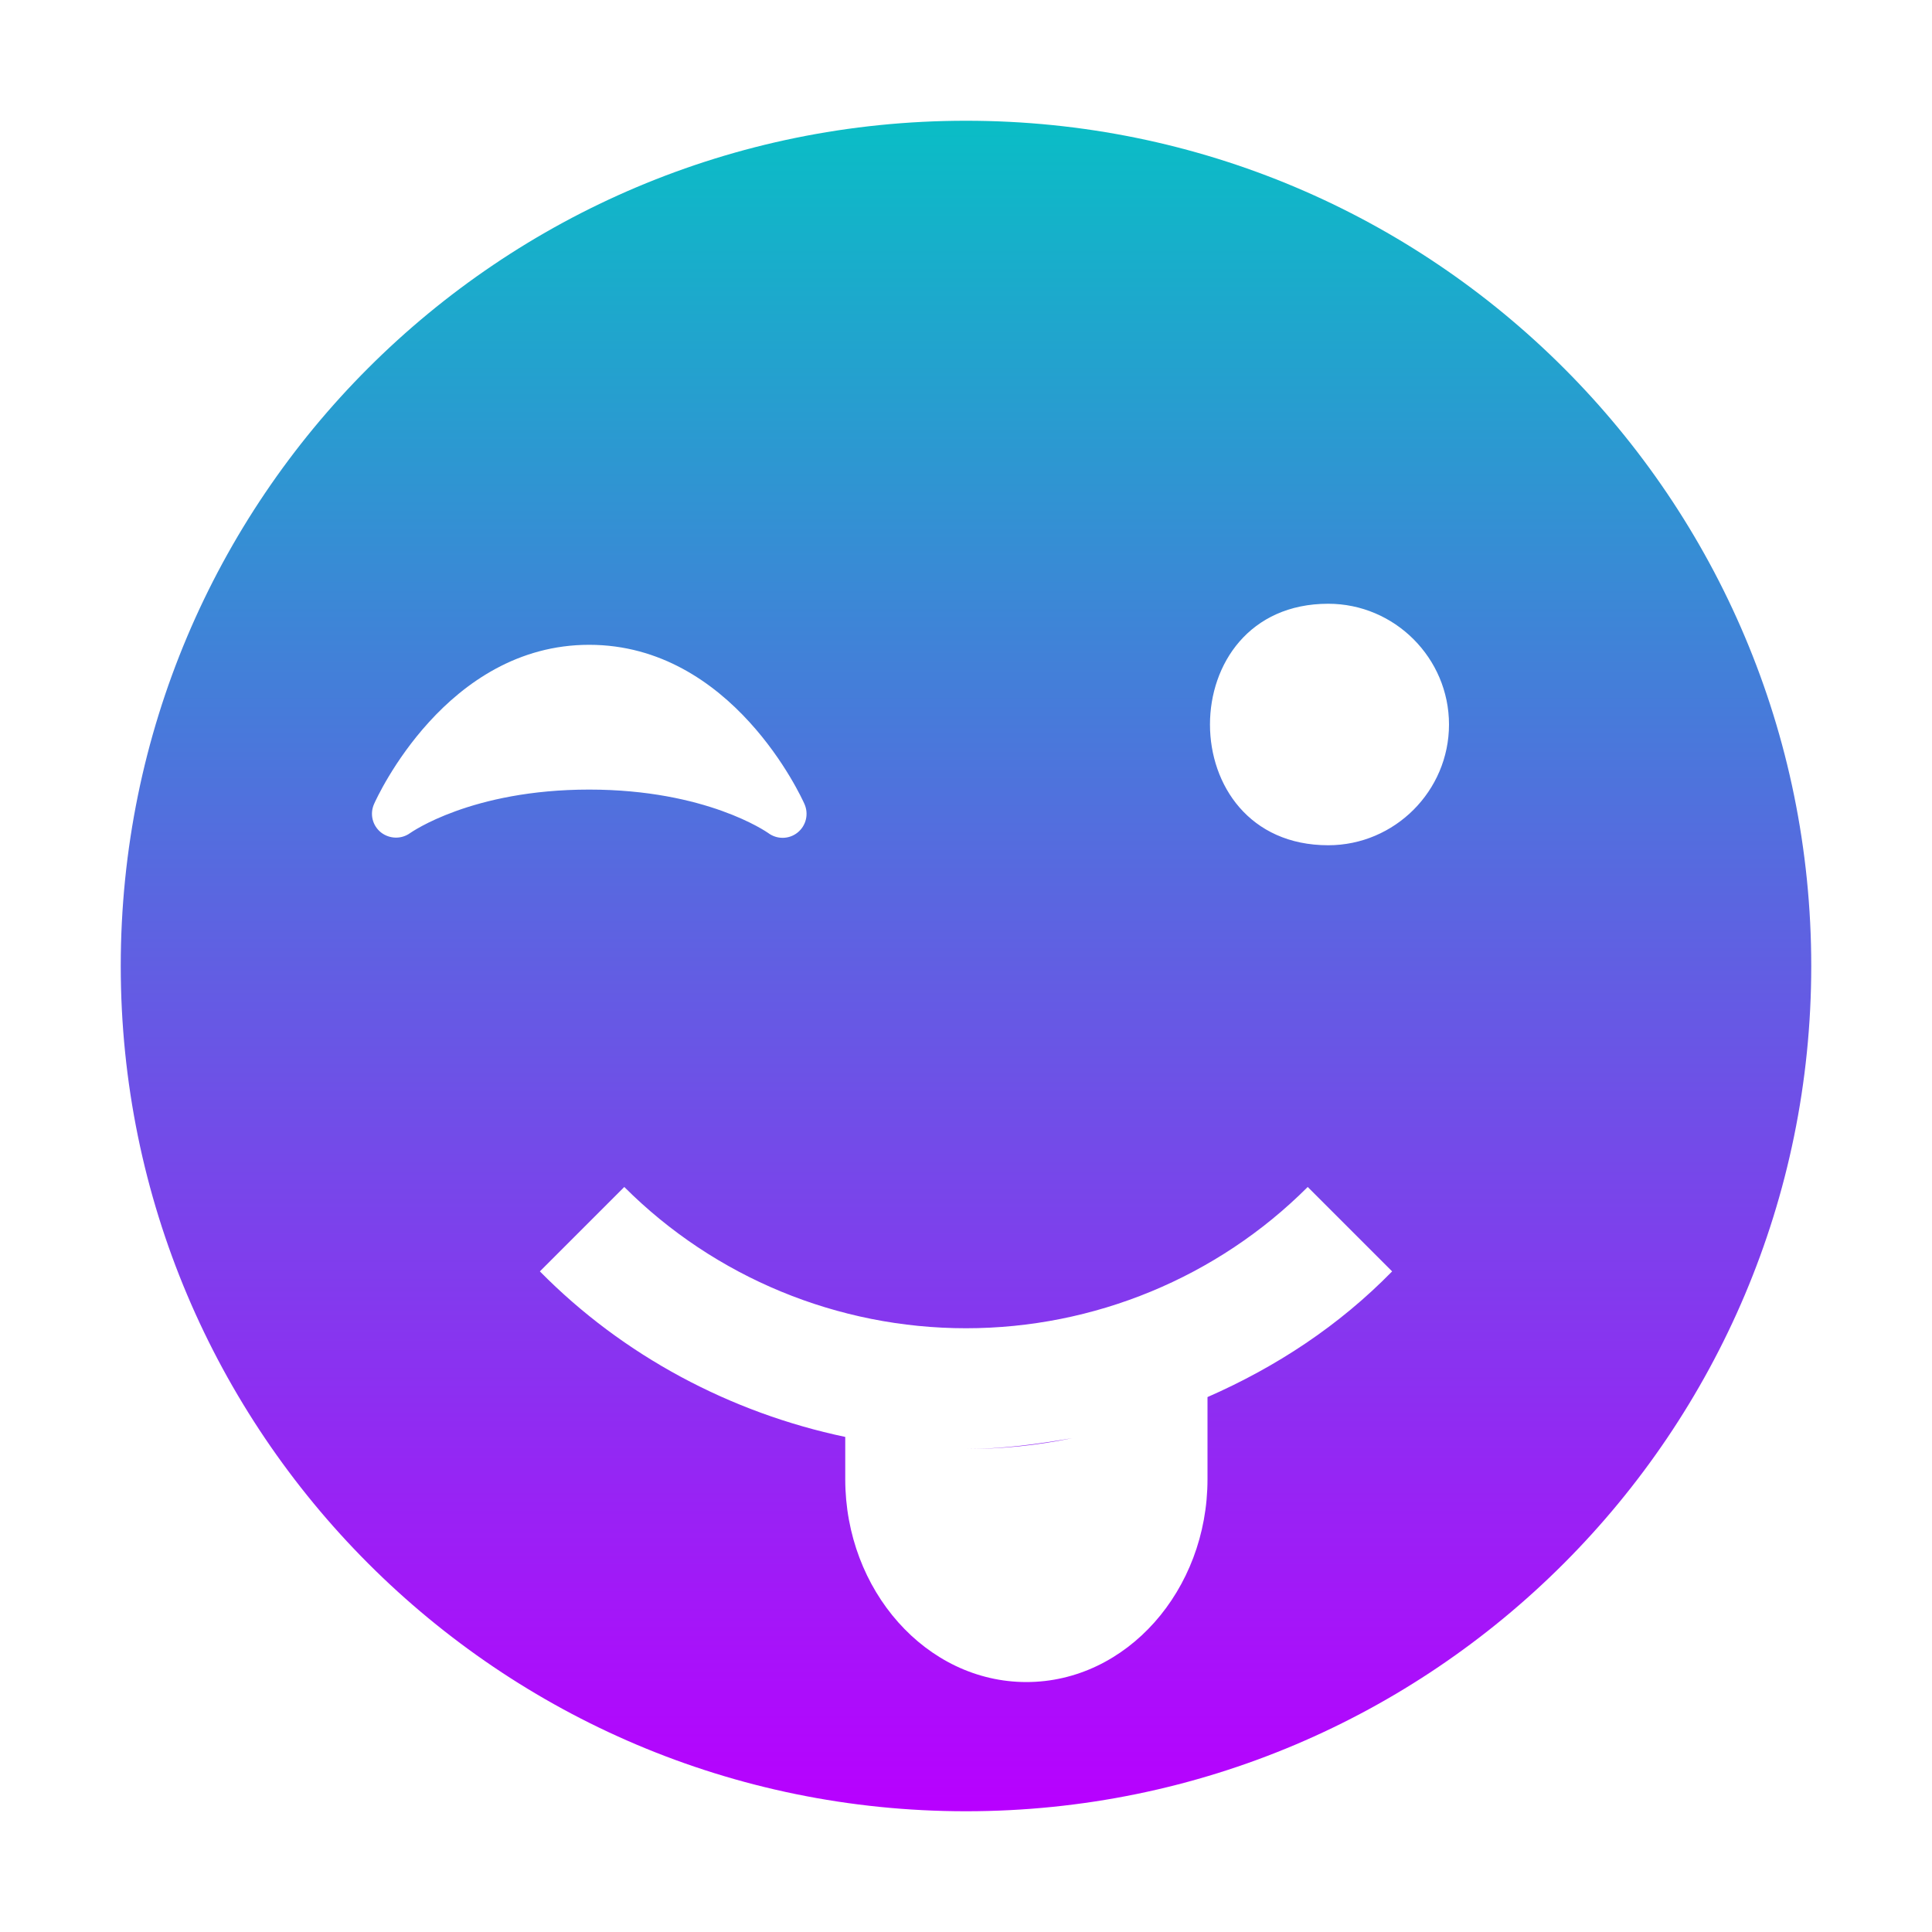 <?xml version="1.0" encoding="UTF-8" standalone="no"?>
<svg
   width="16"
   height="16"
   version="1.1"
   id="svg24"
   xmlns:xlink="http://www.w3.org/1999/xlink"
   xmlns="http://www.w3.org/2000/svg"
   xmlns:svg="http://www.w3.org/2000/svg"
   xmlns:rdf="http://www.w3.org/1999/02/22-rdf-syntax-ns#"
   xmlns:cc="http://creativecommons.org/ns#"
   xmlns:dc="http://purl.org/dc/elements/1.1/">
   <defs>
      <style id="current-color-scheme" type="text/css">
         .ColorScheme-Text { color: #0abdc6; } .ColorScheme-Highlight { color:#5294e2; }
      </style>
      <linearGradient id="arrongin" x1="0%" x2="0%" y1="0%" y2="100%">
         <stop offset="0%" style="stop-color:#dd9b44; stop-opacity:1"/>
         <stop offset="100%" style="stop-color:#ad6c16; stop-opacity:1"/>
      </linearGradient>
      <linearGradient id="aurora" x1="0%" x2="0%" y1="0%" y2="100%">
         <stop offset="0%" style="stop-color:#09D4DF; stop-opacity:1"/>
         <stop offset="100%" style="stop-color:#9269F4; stop-opacity:1"/>
      </linearGradient>
      <linearGradient id="cyberneon" x1="0%" x2="0%" y1="0%" y2="100%">
         <stop offset="0" style="stop-color:#0abdc6; stop-opacity:1"/>
         <stop offset="1" style="stop-color:#ea00d9; stop-opacity:1"/>
      </linearGradient>
      <linearGradient id="fitdance" x1="0%" x2="0%" y1="0%" y2="100%">
         <stop offset="0%" style="stop-color:#1AD6AB; stop-opacity:1"/>
         <stop offset="100%" style="stop-color:#329DB6; stop-opacity:1"/>
      </linearGradient>
      <linearGradient id="oomox" x1="0%" x2="0%" y1="0%" y2="100%">
         <stop offset="0%" style="stop-color:#0abdc6; stop-opacity:1"/>
         <stop offset="100%" style="stop-color:#b800ff; stop-opacity:1"/>
      </linearGradient>
      <linearGradient id="rainblue" x1="0%" x2="0%" y1="0%" y2="100%">
         <stop offset="0%" style="stop-color:#00F260; stop-opacity:1"/>
         <stop offset="100%" style="stop-color:#0575E6; stop-opacity:1"/>
      </linearGradient>
      <linearGradient id="sunrise" x1="0%" x2="0%" y1="0%" y2="100%">
         <stop offset="0%" style="stop-color: #FF8501; stop-opacity:1"/>
         <stop offset="100%" style="stop-color: #FFCB01; stop-opacity:1"/>
      </linearGradient>
      <linearGradient id="telinkrin" x1="0%" x2="0%" y1="0%" y2="100%">
         <stop offset="0%" style="stop-color: #b2ced6; stop-opacity:1"/>
         <stop offset="100%" style="stop-color: #6da5b7; stop-opacity:1"/>
      </linearGradient>
      <linearGradient id="60spsycho" x1="0%" x2="0%" y1="0%" y2="100%">
         <stop offset="0%" style="stop-color: #df5940; stop-opacity:1"/>
         <stop offset="25%" style="stop-color: #d8d15f; stop-opacity:1"/>
         <stop offset="50%" style="stop-color: #e9882a; stop-opacity:1"/>
         <stop offset="100%" style="stop-color: #279362; stop-opacity:1"/>
      </linearGradient>
      <linearGradient id="90ssummer" x1="0%" x2="0%" y1="0%" y2="100%">
         <stop offset="0%" style="stop-color: #f618c7; stop-opacity:1"/>
         <stop offset="20%" style="stop-color: #94ffab; stop-opacity:1"/>
         <stop offset="50%" style="stop-color: #fbfd54; stop-opacity:1"/>
         <stop offset="100%" style="stop-color: #0f83ae; stop-opacity:1"/>
      </linearGradient>
   </defs>
  <path
     id="path24"
     style="fill:url(#oomox)"
     class="ColorScheme-Text"
     d="M 8 1 C 4.13 1 1 4.13 1 8 C 1 11.86 4.13 15 8 15 C 11.87 15 15 11.86 15 8 C 15 4.13 11.87 1 8 1 z M 11 5 C 11.55 5 12 5.45 12 6 C 12 6.55 11.55 7 11 7 C 9.694 7 9.694 5 11 5 z M 4.879 5.34 C 6.063 5.34 6.638 6.604 6.662 6.658 C 6.699 6.741 6.676 6.838 6.605 6.895 C 6.534 6.952 6.434 6.953 6.361 6.898 C 6.35 6.891 5.85 6.539 4.879 6.539 C 3.902 6.539 3.404 6.895 3.398 6.898 C 3.325 6.952 3.225 6.949 3.154 6.893 C 3.084 6.836 3.061 6.741 3.098 6.658 C 3.122 6.604 3.696 5.34 4.879 5.34 z M 5.17 9.83 C 5.92 10.58 6.94 11 8 11 C 9.06 11 10.08 10.58 10.83 9.83 L 11.529 10.529 C 11.089 10.979 10.57 11.32 10 11.57 L 10 12.25 C 10 13.17 9.33 13.93 8.5 13.93 C 7.67 13.93 7 13.17 7 12.25 L 7 11.9 C 6.05 11.7 5.161 11.229 4.471 10.529 L 5.17 9.83 z M 8.881 11.91 C 8.591 11.96 8.3 12 8 12 C 8.3 12 8.591 11.97 8.881 11.91 z " />
</svg>
